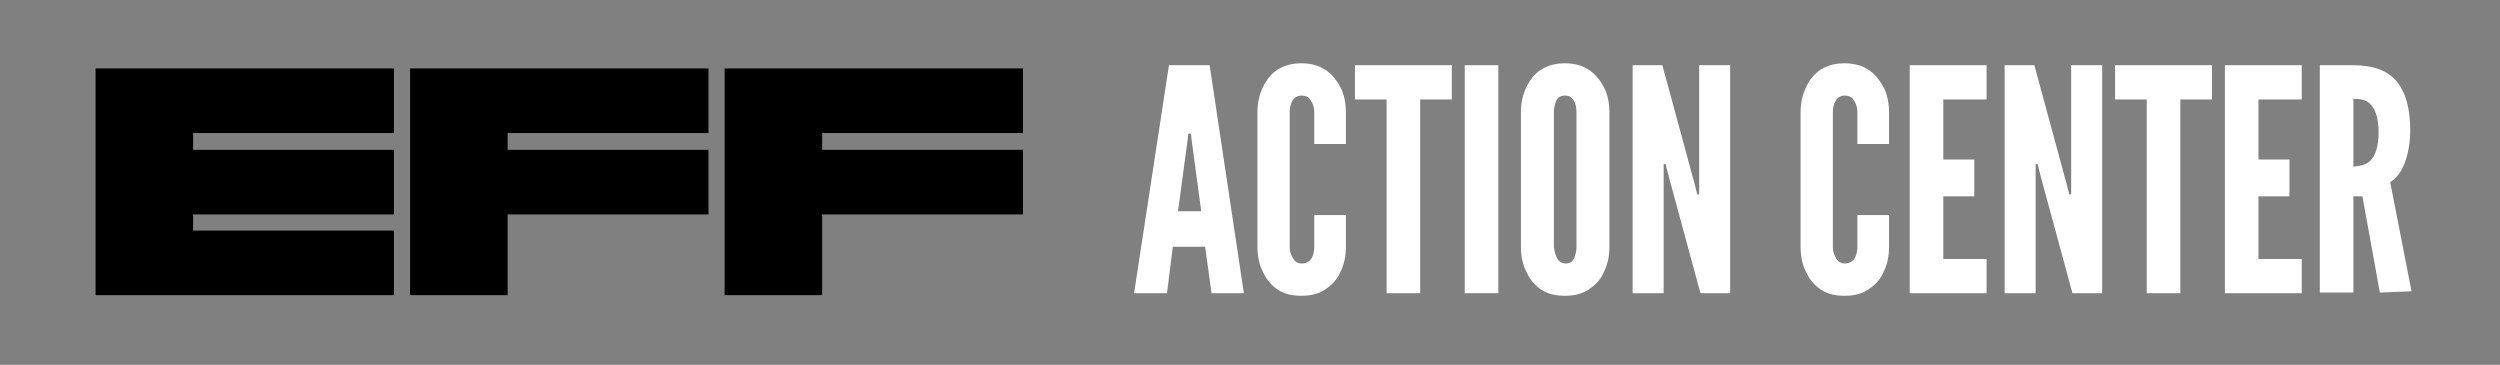 <?xml version="1.0" encoding="utf-8"?>
<!-- Generator: Adobe Illustrator 19.0.0, SVG Export Plug-In . SVG Version: 6.00 Build 0)  -->
<svg version="1.1" id="Layer_1" xmlns="http://www.w3.org/2000/svg" xmlns:xlink="http://www.w3.org/1999/xlink" x="0px" y="0px"
	 viewBox="0 0 387.1 56.5" style="enable-background:new 0 0 387.1 56.5;" xml:space="preserve">
<rect x="0" y="0" width="387.1" height="56.5" fill="#808080" stroke="none"/>
<style type="text/css">
	.st0{fill:#FFFFFF;}
</style>
<g id="XMLID_3_">
	<g id="XMLID_61_">
		<polygon id="XMLID_64_" points="50,10.6 44.9,10.6 39.9,10.6 34.9,10.6 29.9,10.6 24.9,10.6 19.8,10.6 14.8,10.6 14.8,15.6 
			14.8,20.6 14.8,23.2 14.8,25.7 14.8,28.2 14.8,30.7 14.8,33.2 14.8,35.7 14.8,40.7 14.8,45.7 19.8,45.7 24.9,45.7 29.9,45.7 
			34.9,45.7 39.9,45.7 44.9,45.7 50,45.7 55,45.7 61,45.7 61,40.7 61,35.7 55,35.7 50,35.7 44.9,35.7 39.9,35.7 34.9,35.7 
			29.9,35.7 29.9,33.2 34.9,33.2 39.9,33.2 44.9,33.2 50,33.2 55,33.2 61,33.2 61,28.2 61,23.2 55,23.2 50,23.2 44.9,23.2 
			39.9,23.2 34.9,23.2 29.9,23.2 29.9,20.6 34.9,20.6 39.9,20.6 44.9,20.6 50,20.6 55,20.6 61,20.6 61,15.6 61,10.6 55,10.6 		"/>
		<polygon id="XMLID_63_" points="98.6,10.6 93.6,10.6 88.6,10.6 83.6,10.6 78.6,10.6 73.6,10.6 68.5,10.6 63.5,10.6 63.5,15.6 
			63.5,20.6 63.5,23.2 63.5,25.7 63.5,28.2 63.5,30.7 63.5,33.2 63.5,35.7 63.5,40.7 63.5,45.7 68.5,45.7 73.6,45.7 78.6,45.7 
			78.6,40.7 78.6,35.7 78.6,33.2 83.6,33.2 88.6,33.2 93.6,33.2 98.6,33.2 103.7,33.2 109.7,33.2 109.7,28.2 109.7,23.2 103.7,23.2 
			98.6,23.2 93.6,23.2 88.6,23.2 83.6,23.2 78.6,23.2 78.6,20.6 83.6,20.6 88.6,20.6 93.6,20.6 98.6,20.6 103.7,20.6 109.7,20.6 
			109.7,15.6 109.7,10.6 103.7,10.6 		"/>
		<polygon id="XMLID_62_" points="147.4,10.6 142.3,10.6 137.3,10.6 132.3,10.6 127.3,10.6 122.3,10.6 117.2,10.6 112.2,10.6 
			112.2,15.6 112.2,20.6 112.2,23.2 112.2,25.7 112.2,28.2 112.2,30.7 112.2,33.2 112.2,35.7 112.2,40.7 112.2,45.7 117.2,45.7 
			122.3,45.7 127.3,45.7 127.3,40.7 127.3,35.7 127.3,33.2 132.3,33.2 137.3,33.2 142.3,33.2 147.4,33.2 152.4,33.2 158.4,33.2 
			158.4,28.2 158.4,23.2 152.4,23.2 147.4,23.2 142.3,23.2 137.3,23.2 132.3,23.2 127.3,23.2 127.3,20.6 132.3,20.6 137.3,20.6 
			142.3,20.6 147.4,20.6 152.4,20.6 158.4,20.6 158.4,15.6 158.4,10.6 152.4,10.6 		"/>
	</g>
</g>
<g id="XMLID_2_">
	<path id="XMLID_23_" class="st0" d="M181,10.1h6.3l5.3,35.3h-5l-1-7.2h-5l-0.9,7.2h-5.1L181,10.1z M186,32.7l-1.5-11.1l-0.1-0.9
		H184l-0.1,0.9l-1.5,11.1H186z"/>
	<path id="XMLID_34_" class="st0" d="M194.7,17.4c0-1.5,0.3-2.7,0.8-3.8c0.5-1.1,1.2-2,2-2.6c1.1-0.8,2.4-1.2,4-1.2
		c1.6,0,2.9,0.4,4,1.2c0.9,0.7,1.6,1.6,2.1,2.6c0.5,1,0.8,2.3,0.8,3.8v4.9h-4.9v-4.9c0-0.9-0.3-1.6-0.8-2.2
		c-0.3-0.3-0.7-0.4-1.2-0.4c-0.7,0-1.3,0.4-1.6,1.3c-0.1,0.2-0.2,0.7-0.2,1.3v20.8c0,0.9,0.3,1.6,0.8,2.2c0.2,0.2,0.6,0.4,1,0.4
		c0.9,0,1.5-0.4,1.8-1.3c0.1-0.3,0.2-0.8,0.2-1.3v-4.9h4.9v4.9c0,1.5-0.3,2.8-0.8,3.8c-0.4,1-1.1,1.9-2.1,2.6c-1,0.8-2.3,1.2-4,1.2
		c-1.7,0-3-0.4-4-1.2c-0.9-0.7-1.5-1.5-2-2.6c-0.5-1-0.8-2.3-0.8-3.8V17.4z"/>
	<path id="XMLID_36_" class="st0" d="M209.8,10.1h15v5.3h-4.9v30h-5.2v-30h-4.9V10.1z"/>
	<path id="XMLID_38_" class="st0" d="M226.8,10.1h5.2v35.3h-5.2V10.1z"/>
	<path id="XMLID_40_" class="st0" d="M235.5,17.4c0-1.5,0.3-2.7,0.8-3.8c0.5-1.1,1.2-2,2-2.6c1.1-0.8,2.4-1.2,4-1.2
		c1.6,0,2.9,0.4,4,1.2c0.9,0.7,1.6,1.6,2.1,2.6c0.5,1,0.8,2.3,0.8,3.8v20.8c0,1.5-0.3,2.8-0.8,3.8c-0.4,1-1.1,1.9-2.1,2.6
		c-1,0.8-2.3,1.2-4,1.2c-1.7,0-3-0.4-4-1.2c-0.9-0.7-1.5-1.5-2-2.6c-0.5-1-0.8-2.3-0.8-3.8V17.4z M241.4,40.4c0.2,0.2,0.6,0.4,1,0.4
		c0.8,0,1.3-0.4,1.5-1.3c0.1-0.3,0.2-0.7,0.2-1.3V17.4c0-0.9-0.2-1.7-0.7-2.2c-0.3-0.3-0.6-0.4-1.1-0.4c-0.8,0-1.3,0.4-1.5,1.3
		c-0.1,0.3-0.2,0.8-0.2,1.3v20.8C240.7,39.1,240.9,39.8,241.4,40.4z"/>
	<path id="XMLID_43_" class="st0" d="M252.8,10.1h4.6l5,18.4l0.4,1.6h0.3v-20h4.8v35.3h-4.6l-5-18.4l-0.4-1.6h-0.3v20h-4.8V10.1z"/>
	<path id="XMLID_45_" class="st0" d="M278.8,17.4c0-1.5,0.3-2.7,0.8-3.8c0.5-1.1,1.2-2,2-2.6c1.1-0.8,2.4-1.2,4-1.2
		c1.6,0,2.9,0.4,4,1.2c0.9,0.7,1.6,1.6,2.1,2.6c0.5,1,0.8,2.3,0.8,3.8v4.9h-4.9v-4.9c0-0.9-0.3-1.6-0.8-2.2
		c-0.3-0.3-0.7-0.4-1.2-0.4c-0.7,0-1.3,0.4-1.6,1.3c-0.1,0.2-0.2,0.7-0.2,1.3v20.8c0,0.9,0.3,1.6,0.8,2.2c0.2,0.2,0.6,0.4,1,0.4
		c0.9,0,1.5-0.4,1.8-1.3c0.1-0.3,0.2-0.8,0.2-1.3v-4.9h4.9v4.9c0,1.5-0.3,2.8-0.8,3.8c-0.4,1-1.1,1.9-2.1,2.6c-1,0.8-2.3,1.2-4,1.2
		c-1.7,0-3-0.4-4-1.2c-0.9-0.7-1.5-1.5-2-2.6c-0.5-1-0.8-2.3-0.8-3.8V17.4z"/>
	<path id="XMLID_47_" class="st0" d="M295.7,10.1h11.9v5.3h-6.7v9.3h4.8v5.7h-4.8v9.7h6.7v5.3h-11.9V10.1z"/>
	<path id="XMLID_49_" class="st0" d="M310.4,10.1h4.6l5,18.4l0.4,1.6h0.3v-20h4.8v35.3h-4.6l-5-18.4l-0.4-1.6h-0.3v20h-4.8V10.1z"/>
	<path id="XMLID_51_" class="st0" d="M327.5,10.1h15v5.3h-4.9v30h-5.2v-30h-4.9V10.1z"/>
	<path id="XMLID_53_" class="st0" d="M344.5,10.1h11.9v5.3h-6.7v9.3h4.8v5.7h-4.8v9.7h6.7v5.3h-11.9V10.1z"/>
	<path id="XMLID_55_" class="st0" d="M359.2,10.1h5.2c3,0,5.3,0.8,6.7,2.5c1.4,1.7,2.1,4.2,2.1,7.6c0,1.8-0.3,3.5-0.8,4.9
		c-0.5,1.4-1.3,2.5-2.3,3.1l3.3,16.9l-4.9,0.2l-2.7-14.9h-1.4v14.9h-5.2V10.1z M366.9,25c0.9-0.8,1.4-2.3,1.4-4.5
		c0-2.2-0.5-3.7-1.4-4.5c-0.5-0.5-1.4-0.7-2.5-0.7v10.5C365.5,25.7,366.3,25.5,366.9,25z"/>
</g>
</svg>
